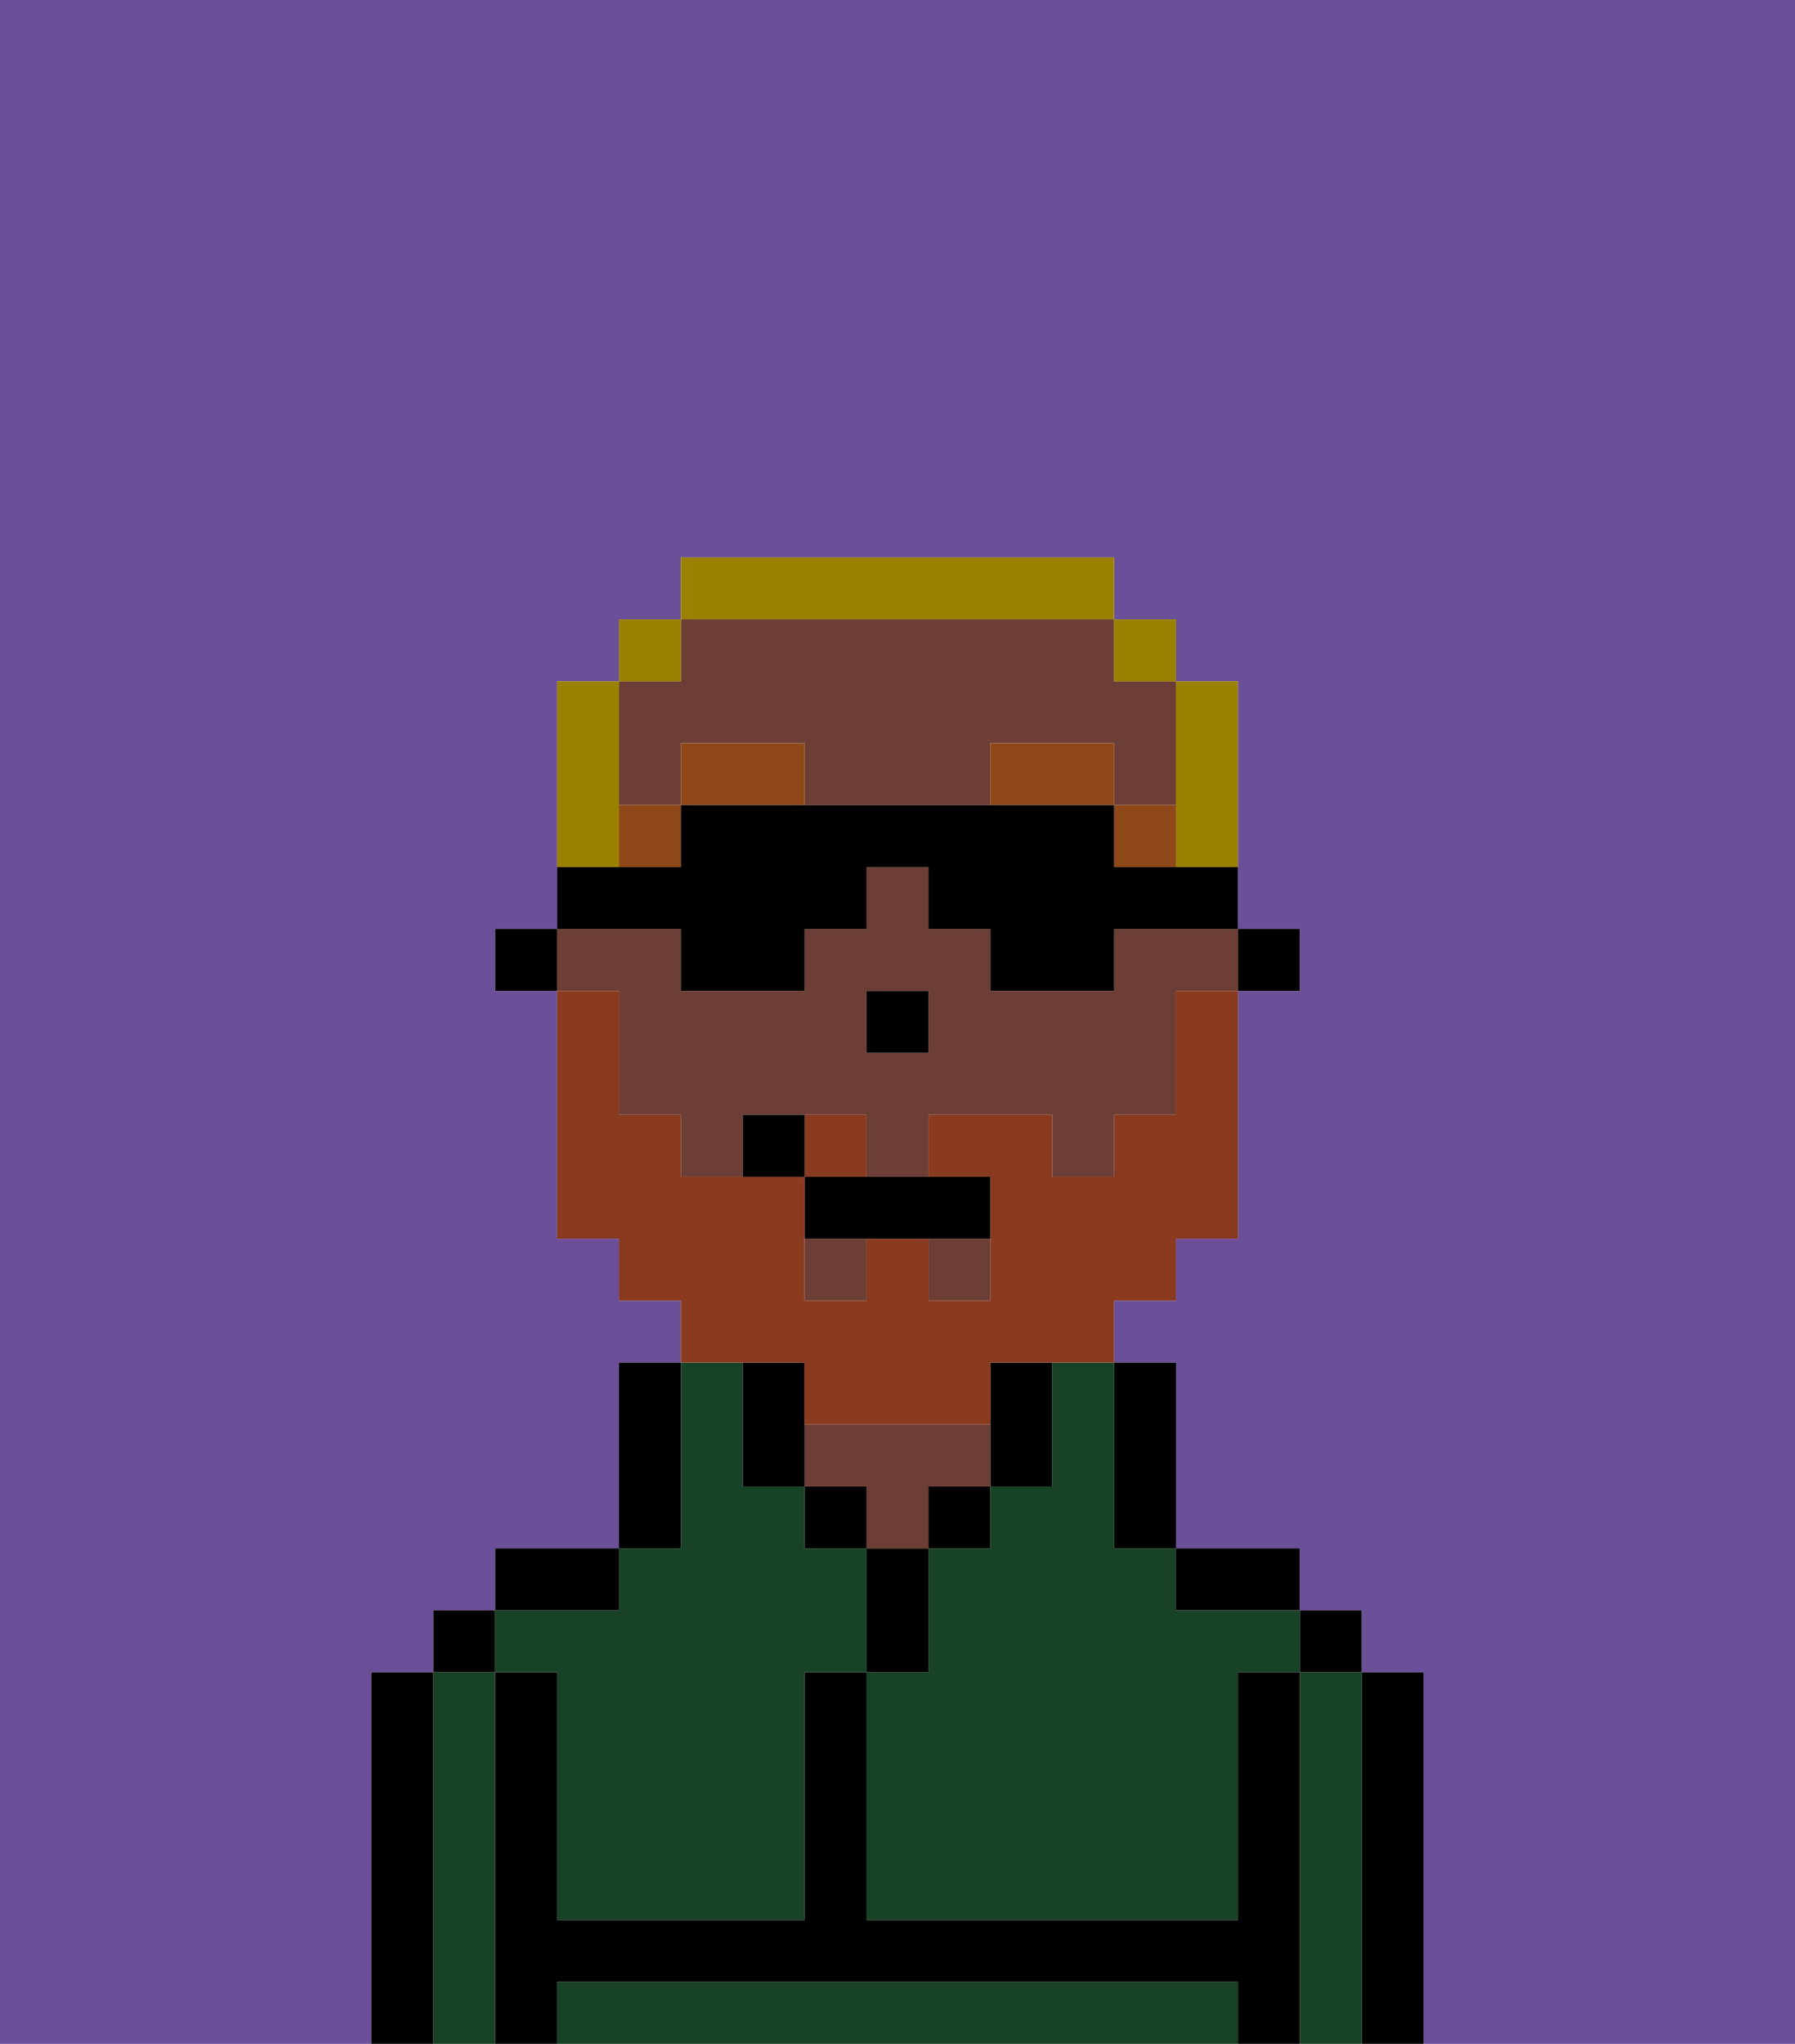 <svg xmlns="http://www.w3.org/2000/svg" viewBox="0 0 29 33"><defs><style>polygon,rect,path{shape-rendering:crispedges;}.wa272-1{fill:#6b4f99;}.wa272-2{fill:#184226;}.wa272-3{fill:#000000;}.wa272-4{fill:#6d3e35;}.wa272-5{fill:#8e4717;}.wa272-6{fill:#893a1f;}.wa272-7{fill:#9b8100;}</style></defs><polygon class="wa272-1" points="14 16 15 16 15 16 14 16 14 17 14 17 14 16"/><path class="wa272-1" d="M0,33H29V0H0Zm6-1V27H7V26H8V25h2V22h1V21H10V20H9V16H8V15H9V11h1V10h1V9h7v1h1v1h1v4h1v1H20v4H19v1H18v1h1v3h2v1h1v1h1v6H6Z"/><rect class="wa272-1" x="18" y="10" height="1"/><rect class="wa272-1" x="16" y="21"/><rect class="wa272-1" x="18" y="19"/><rect class="wa272-1" x="9" y="16" width="1"/><rect class="wa272-1" x="19" y="16" width="1"/><path class="wa272-2" d="M17,23v1H16v1H15v2H14v4h6V27h1V26H19V25H18V22H17Z"/><path class="wa272-2" d="M21,28v5h1V27H21Z"/><path class="wa272-2" d="M19,32H9v1H20V32Z"/><path class="wa272-2" d="M7,32v1H8V27H7v5Z"/><path class="wa272-2" d="M9,27v4h4V27h1V25H13V24H12V22H11v3H10v1H8v1Z"/><path class="wa272-3" d="M22,33h1V27H22v6Z"/><rect class="wa272-3" x="21" y="26" width="1" height="1"/><path class="wa272-3" d="M21,28V27H20v4H14V27H13v4H9V27H8v6H9V32H20v1h1V28Z"/><path class="wa272-3" d="M20,26h1V25H19v1Z"/><path class="wa272-3" d="M18,25h1V22H18v3Z"/><path class="wa272-3" d="M17,24V22H16v2Z"/><rect class="wa272-3" x="15" y="24" width="1" height="1"/><path class="wa272-3" d="M15,26V25H14v2h1Z"/><rect class="wa272-3" x="13" y="24" width="1" height="1"/><path class="wa272-4" d="M15,24h1V23H13v1h1v1h1Z"/><path class="wa272-3" d="M11,24V22H10v3h1Z"/><path class="wa272-3" d="M10,25H8v1h2Z"/><rect class="wa272-3" x="7" y="26" width="1" height="1"/><path class="wa272-3" d="M7,32V27H6v6H7Z"/><polygon class="wa272-3" points="20 16 20 16 21 16 21 15 20 15 20 16 20 16"/><path class="wa272-4" d="M10,16h0v2h1v1h1V18h2v1h1V18h2v1h1V18h1V16h1V15H18v1H16V15H15V14H14v1H13v1H11V15H9v1Zm4,0h1v1H14Z"/><path class="wa272-4" d="M10,13h1V12h2v1h3V12h2v1h1V11H18V10H11v1H10v2Z"/><rect class="wa272-4" x="13" y="20" width="1" height="1"/><rect class="wa272-4" x="18" y="13" height="1"/><polygon class="wa272-4" points="15 21 16 21 16 21 16 21 16 20 15 20 15 21"/><path class="wa272-3" d="M13,22H12v2h1V22Z"/><polygon class="wa272-3" points="9 15 8 15 8 16 9 16 9 16 9 15"/><polygon class="wa272-3" points="14 17 14 17 15 17 15 16 15 16 14 16 14 17"/><rect class="wa272-5" x="18" y="13" width="1" height="1"/><path class="wa272-5" d="M18,12H16v1h2Z"/><rect class="wa272-5" x="10" y="13" width="1" height="1"/><path class="wa272-5" d="M11,12v1h2V12Z"/><path class="wa272-6" d="M14,18H13v1h1Z"/><path class="wa272-6" d="M13,22v1h3V22h2V21h1V20h1V16H19v2H18v1H17V18H15v1h1v2H15V20H14v1H13V19H11V18H10V16H9v4h1v1h1v1h2Z"/><path class="wa272-3" d="M13,19v1h3V19H13Z"/><path class="wa272-3" d="M12,18v1h1V18Z"/><path class="wa272-7" d="M19,14h1V11H19v3Z"/><polygon class="wa272-7" points="19 11 19 10 18 10 18 11 19 11"/><path class="wa272-7" d="M18,10h0V9H11v1h7Z"/><polygon class="wa272-7" points="11 10 10 10 10 11 11 11 11 10"/><path class="wa272-7" d="M10,13V11H9v3h1Z"/><path class="wa272-3" d="M11,16h2V15h1V14h1v1h1v1h2V15h2V11h0v3H18V13H11v1H9v1h2Z"/></svg>